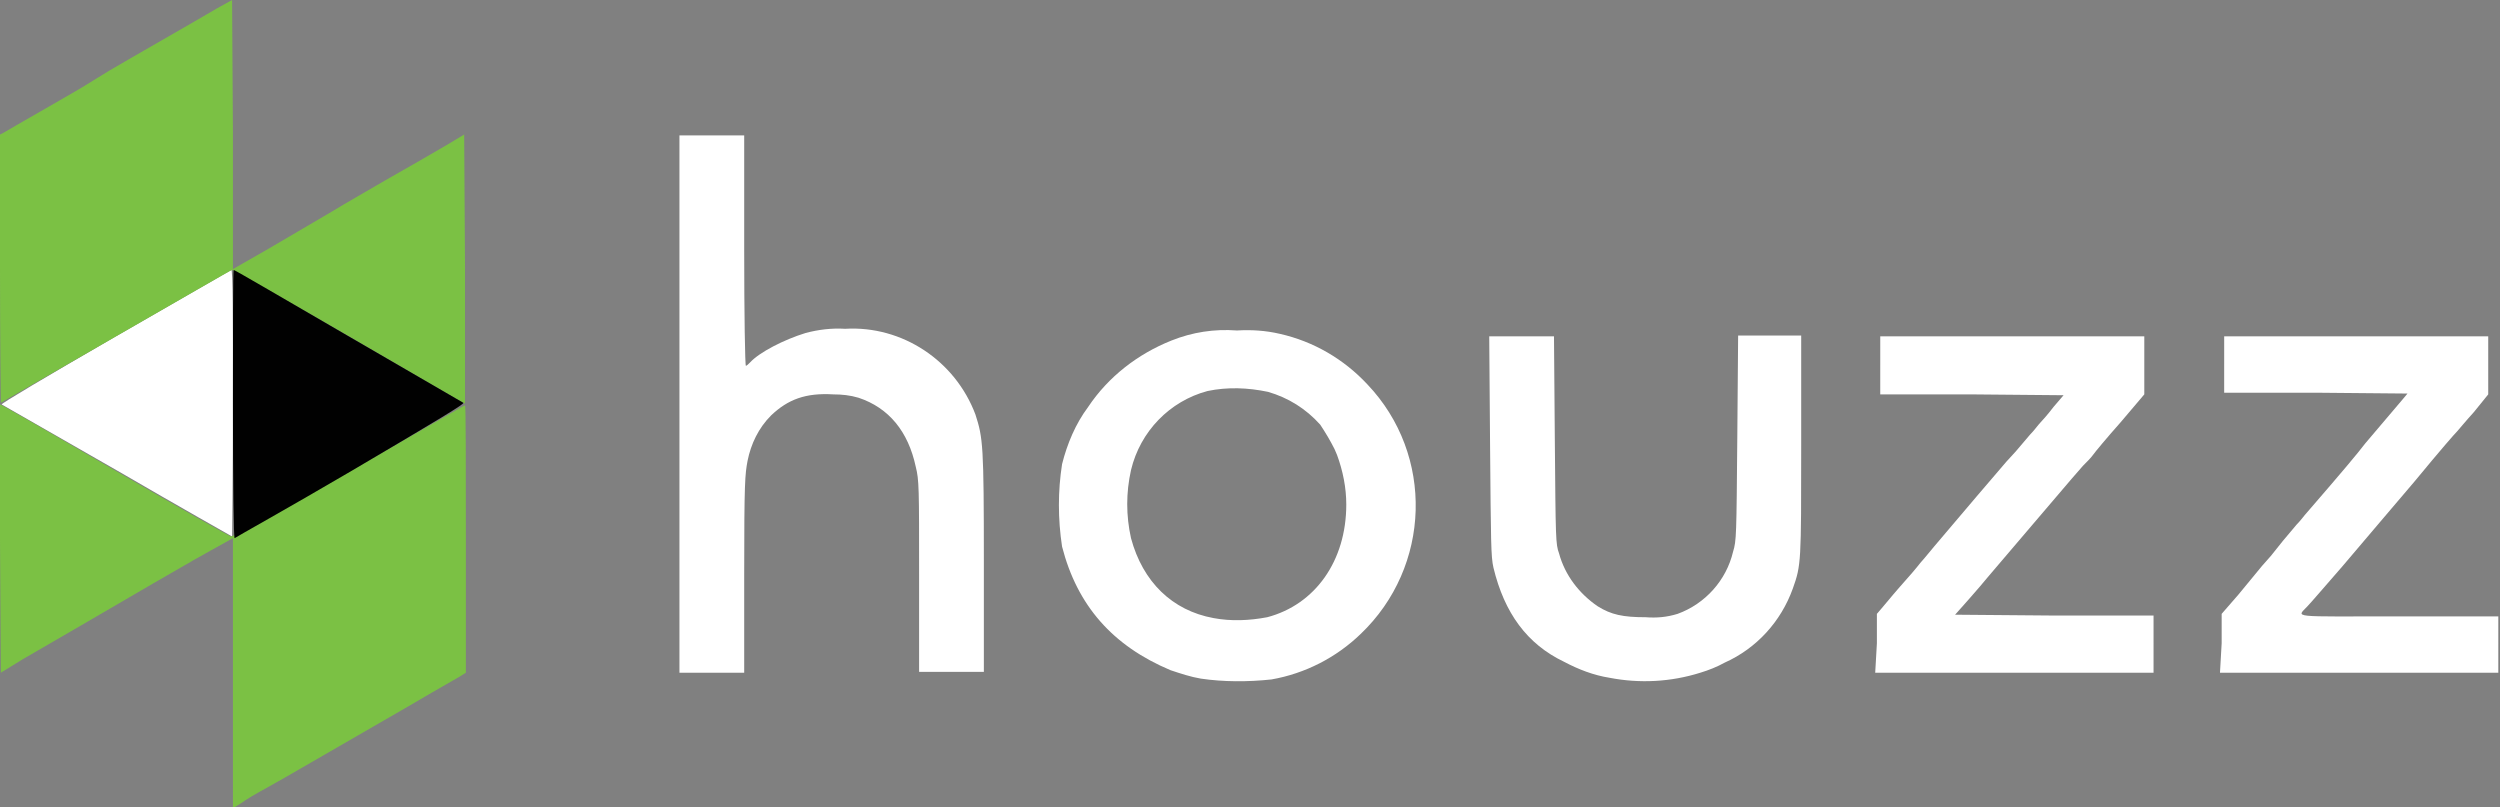 <?xml version="1.0" encoding="utf-8"?>
<!-- Generator: Adobe Illustrator 22.1.0, SVG Export Plug-In . SVG Version: 6.00 Build 0)  -->
<svg version="1.1" id="Layer_1" xmlns="http://www.w3.org/2000/svg" xmlns:xlink="http://www.w3.org/1999/xlink" x="0px" y="0px"
	 viewBox="0 0 297.3 96" style="enable-background:new 0 0 297.3 96;" xml:space="preserve">
<rect x="0" y="0" width="297.3" height="96" fill="#808080" stroke="none"/>
<style type="text/css">
	.st0{fill:#FFFFFF;}
	.st1{fill:#7BC144;}
	.st2{fill:#010101;}
</style>
<title>houzz-logo</title>
<g id="Layer_2_1_">
	<g id="Layer_1-2">
		<g id="layer1">
			<path class="st0" d="M14,56L0.2,48.1c-0.1-0.1,5.3-3.3,13.4-8c7.5-4.3,13.7-7.9,13.9-8s0.2,5.9,0.2,15.8c0,8.7-0.1,15.9-0.1,15.9
				S21.4,60.3,14,56z"/>
		</g>
		<g id="layer2">
			<path class="st1" d="M27.7,80V64l-0.9,0.5l-1.8,1l-1.6,0.9c-0.4,0.2-1,0.6-1.4,0.8c-0.7,0.4-5.4,3.1-12.4,7.2l-6.9,4L0.1,80
				L0,64.1c0-8.7,0-15.9,0-16s6.2,3.5,13.6,7.8s13.7,7.9,13.9,7.9s6.5-3.4,14-7.7s13.7-7.9,13.8-7.9s0.1,7.2,0.1,16V80l-0.8,0.5
				c-0.5,0.3-3,1.7-5.7,3.3l-9.7,5.6l-5.2,3l-2.3,1.3c-1.1,0.6-2.5,1.4-3,1.8l-1,0.6L27.7,80z"/>
			<path class="st1" d="M0,31.9V16l0.4-0.2c0.8-0.5,9.1-5.2,10-5.8C10.9,9.7,12,9,13,8.4s3.8-2.2,6.4-3.7s5.4-3.1,6.4-3.7L27.6,0
				l0.1,16v16l4.2-2.4l7.5-4.4c1.8-1.1,4.8-2.8,6.5-3.8l4.2-2.4l3.1-1.8l2-1.2L55.3,32c0,8.7,0,15.9,0,16s-6.2-3.6-13.8-8
				s-13.8-7.9-13.9-7.9s-6.3,3.6-13.8,7.9S0.1,47.9,0.1,47.9S0,40.7,0,31.9z"/>
		</g>
		<g id="layer3">
			<path class="st0" d="M142.8,80.7c-1.2-0.2-2.4-0.6-3.6-1c-6.9-2.9-11.1-7.7-12.9-14.7c-0.5-3.3-0.5-6.6,0-9.8
				c0.6-2.4,1.6-4.8,3.1-6.8c2.4-3.6,5.9-6.3,9.9-7.9c2.5-1,5.1-1.4,7.8-1.2c1.7-0.1,3.4,0,5.1,0.4c4,0.9,7.6,3,10.4,6
				c8,8.4,7.6,21.7-0.8,29.7c-2.9,2.8-6.6,4.7-10.6,5.4C148.4,81.1,145.5,81.1,142.8,80.7z M150.7,73.4c5.7-1.5,9.4-6.7,9.4-13.4
				c0-2-0.4-4-1.1-5.9c-0.1-0.2-0.2-0.5-0.3-0.7c-0.5-1-1.1-2-1.7-2.9c-1.7-1.9-3.8-3.2-6.2-3.9c-2.4-0.5-4.8-0.6-7.2-0.1
				c-4.5,1.2-8,4.8-9.1,9.4c-0.6,2.7-0.6,5.4,0,8.1c1.4,5.2,4.9,8.6,9.8,9.5C146.4,73.9,148.6,73.8,150.7,73.4z"/>
			<path class="st0" d="M191.4,80.6c-1.9-0.3-3.7-1-5.4-1.9c-4.4-2.1-7.1-5.8-8.4-11.2c-0.3-1.3-0.3-3-0.4-14.5l-0.1-13h7.7
				l0.1,12.3c0.1,11.9,0.1,12.4,0.5,13.5c0.7,2.6,2.4,4.8,4.6,6.3c1.6,1,3,1.3,5.7,1.3c1.3,0.1,2.5,0,3.8-0.4c3.3-1.2,5.8-4,6.6-7.4
				c0.4-1.3,0.4-1.9,0.5-13.5l0.1-12.2h7.5v13c0,14,0,14.3-1,17.1c-1.4,3.9-4.3,7.1-8.1,8.8c-0.9,0.5-1.9,0.9-2.9,1.2
				C198.7,81.1,195,81.3,191.4,80.6z"/>
			<path class="st0" d="M80.8,48.1v-32h7.7v13.7c0,7.5,0.1,13.7,0.2,13.7s0.3-0.2,0.5-0.4c1.1-1.2,4-2.7,6.6-3.5
				c1.5-0.4,3.1-0.6,4.7-0.5c6.8-0.4,13.1,3.8,15.5,10.2c0.9,2.8,1,3.6,1,17.6v13h-7.7V68.6c0-10.7,0-11.5-0.4-13.1
				c-0.9-4.2-3.2-7-6.8-8.2c-1-0.3-2-0.4-3-0.4c-3.3-0.2-5.4,0.6-7.4,2.5c-1.5,1.5-2.4,3.4-2.8,5.4c-0.3,1.6-0.4,2.5-0.4,13.5V80
				h-7.7L80.8,48.1z"/>
			<path class="st0" d="M223.2,76.5V73l0.6-0.7c1.1-1.3,1.4-1.7,3-3.5c0.9-1,1.6-1.9,1.6-1.9s0.8-0.9,1.6-1.9
				c2.2-2.6,8.4-9.9,8.6-10.1l1.1-1.2l1.7-2c0.5-0.5,1-1.2,1.2-1.4s1-1.1,1.6-1.9l1.2-1.4l-10.9-0.1h-10.9V40h31.4v6.9l-2.8,3.3
				c-1.6,1.8-3.1,3.6-3.3,3.9s-0.8,0.9-1.2,1.3c-0.9,1-0.7,0.8-6,7c-2.4,2.8-4.7,5.5-5.2,6.1s-1.5,1.8-2.4,2.8l-1.6,1.8l11.8,0.1
				h11.8V80h-33.1L223.2,76.5z"/>
			<path class="st0" d="M264.2,76.5V73l2-2.3l2.8-3.4c0.5-0.6,1.1-1.2,1.3-1.5l1.2-1.5l1.6-1.9c0.5-0.5,1-1.2,1.2-1.4
				c4.5-5.2,6-7,7-8.3c1.7-2,3.9-4.6,4.5-5.3l0.5-0.6l-10.9-0.1h-10.9V40h31.4v6.9l-1.7,2.1c-1,1.1-1.9,2.2-2,2.3
				c-0.3,0.3-1.8,2-5.1,6c-1.7,2-3.5,4.1-4,4.7l-4.5,5.3c-2,2.3-3.9,4.5-4.2,4.8c-1.3,1.4-2.2,1.2,10.9,1.2h11.8V80h-33.1
				L264.2,76.5z"/>
			<path class="st2" d="M27.7,48c0-8.7,0-15.9,0.1-15.9s6.1,3.5,13.5,7.8l13.8,8c0.2,0.1-2.6,1.8-13.3,8.1c-7.5,4.4-13.8,7.9-13.9,8
				S27.7,57.6,27.7,48z"/>
		</g>
	</g>
</g>
</svg>
